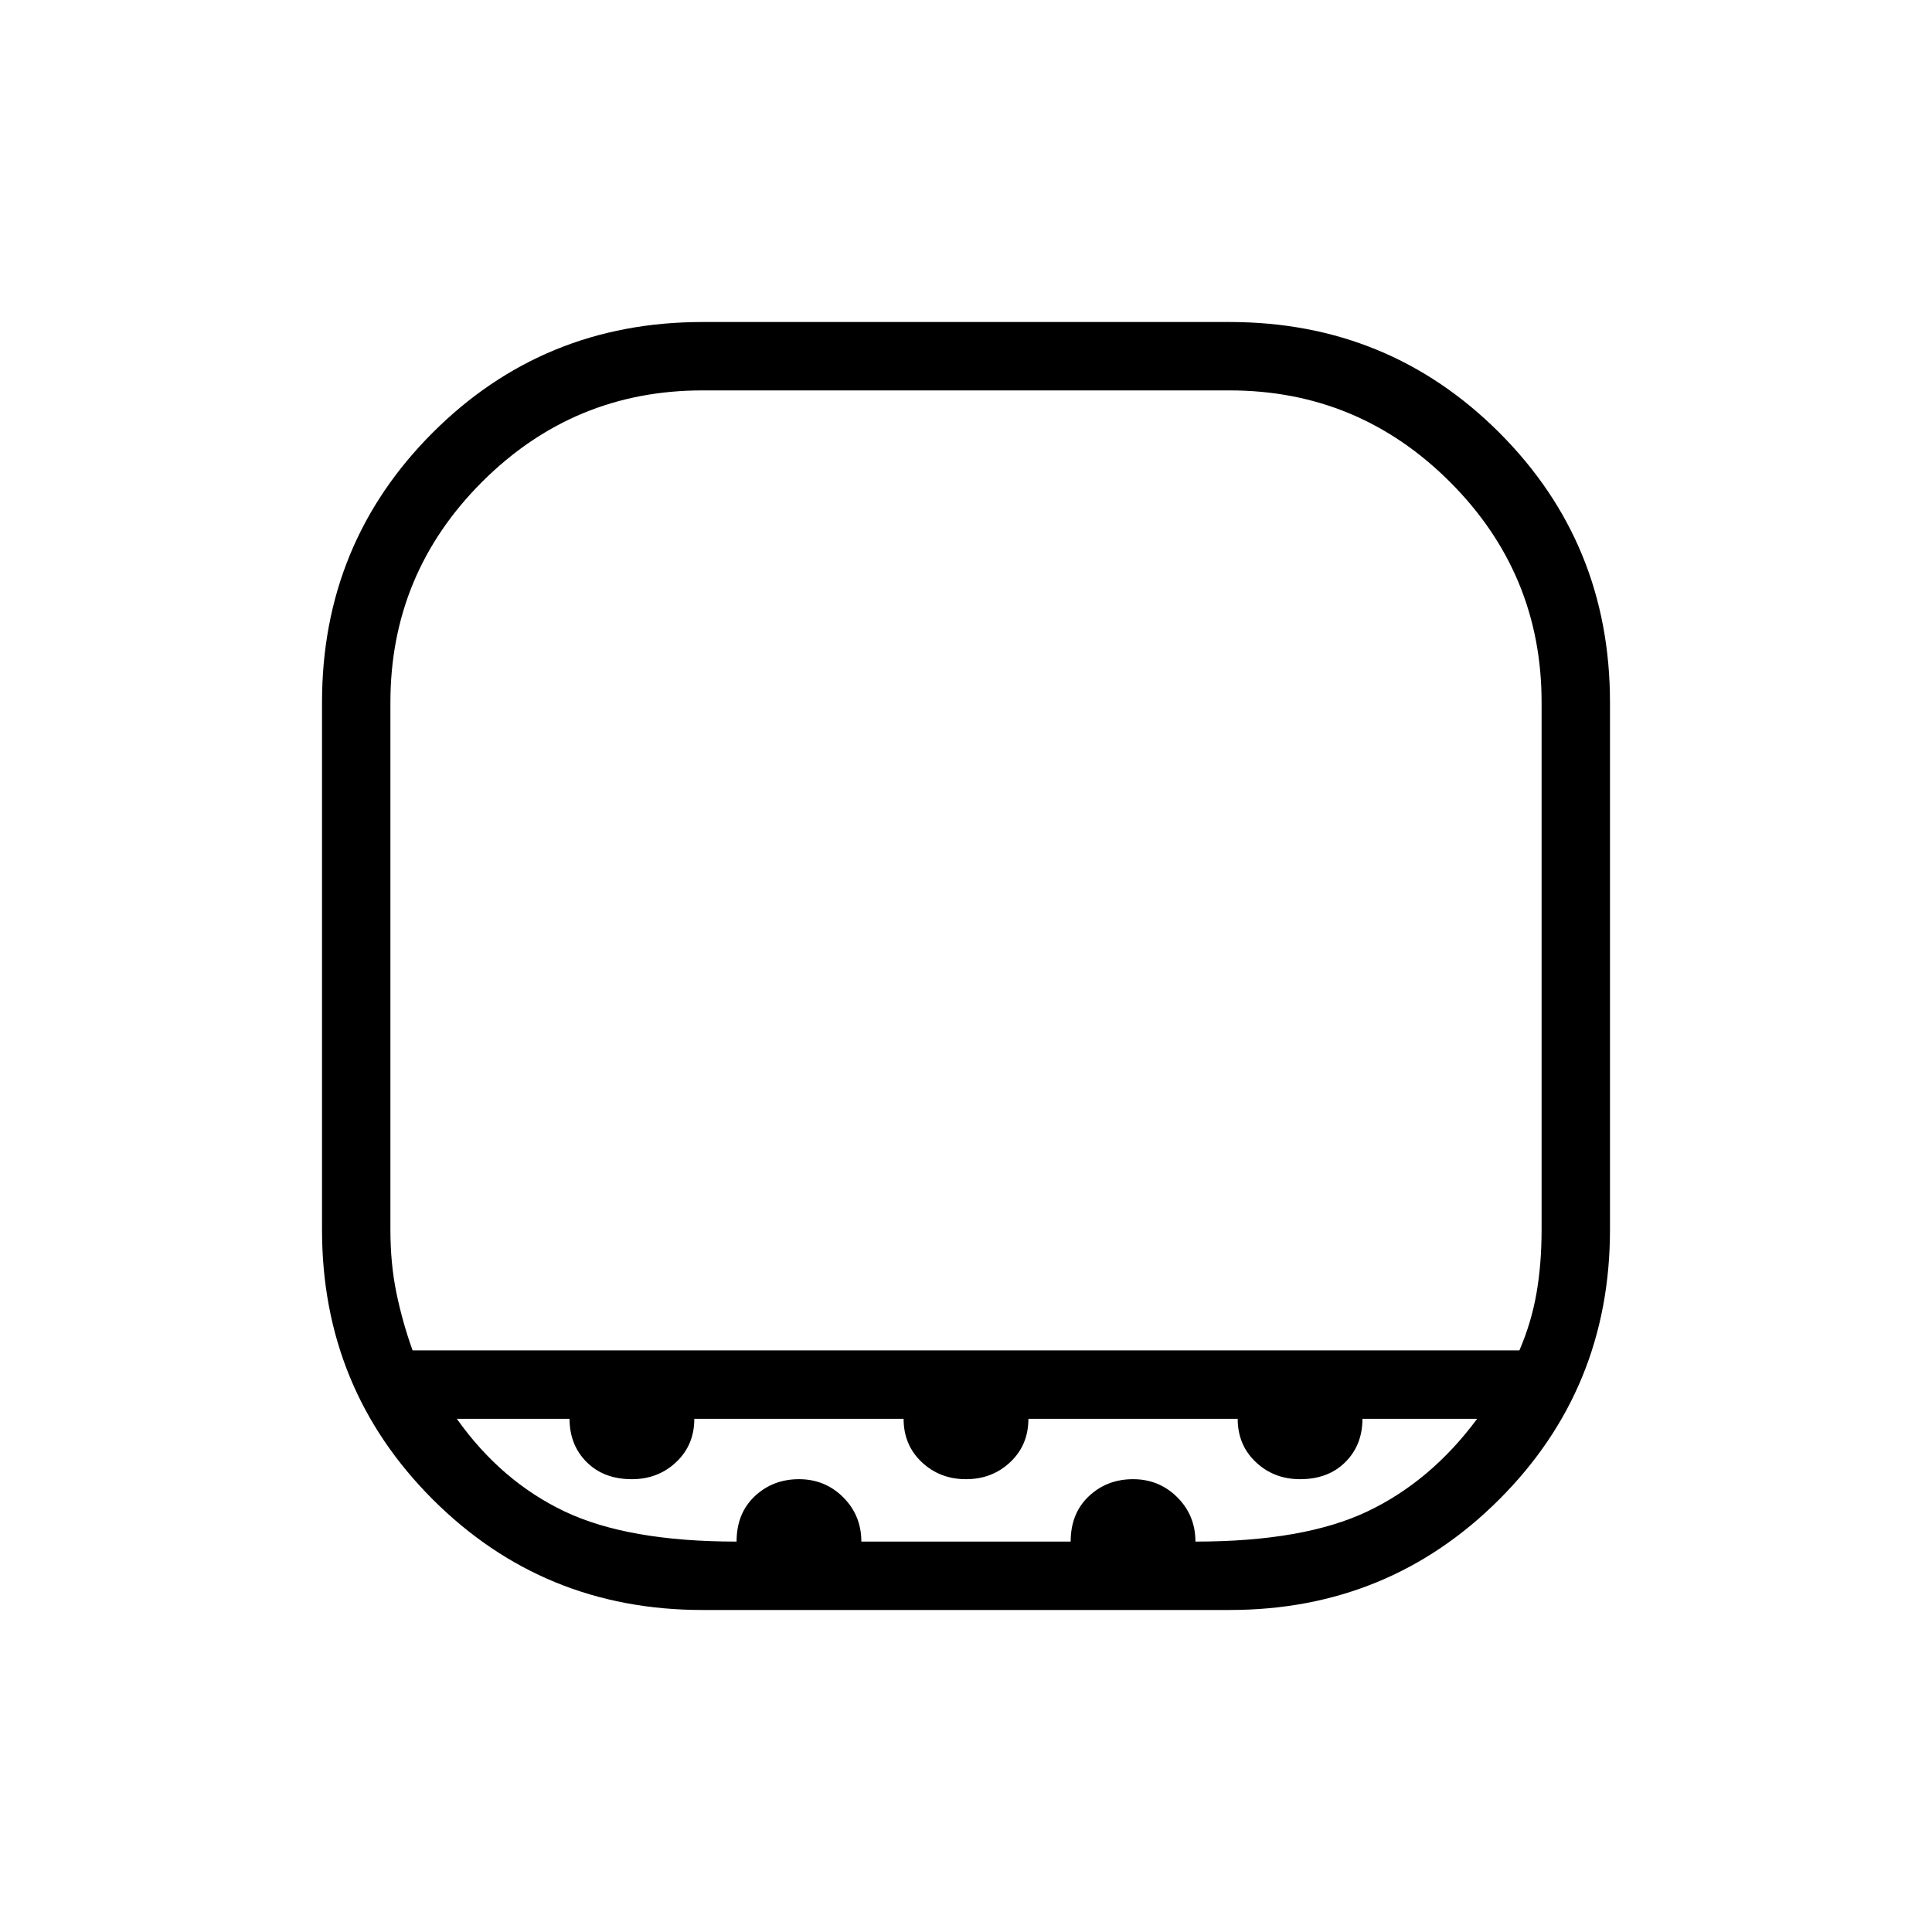<svg xmlns="http://www.w3.org/2000/svg" height="40" width="40"><path d="M8.542 27.958h22.916q.25-.583.354-1.187.105-.604.105-1.313V14.542q0-2.667-1.896-4.563t-4.563-1.896H14.542q-2.667 0-4.563 1.896t-1.896 4.563v10.916q0 .709.125 1.313t.334 1.187Zm6 5.375q-3.292 0-5.584-2.291-2.291-2.292-2.291-5.584V14.542q0-3.292 2.291-5.584 2.292-2.291 5.584-2.291h10.916q3.292 0 5.584 2.291 2.291 2.292 2.291 5.584v10.916q0 3.292-2.291 5.584-2.292 2.291-5.584 2.291ZM20 27.958Zm-4.75 3.959q0-.584.375-.938t.917-.354q.541 0 .916.375t.375.917h4.334q0-.584.375-.938t.916-.354q.542 0 .917.375t.375.917q2.25 0 3.562-.625 1.313-.625 2.271-1.917h-2.375q0 .542-.354.896t-.937.354q-.542 0-.917-.354t-.375-.896h-4.333q0 .542-.375.896t-.917.354q-.542 0-.917-.354t-.375-.896h-4.333q0 .542-.375.896t-.917.354q-.583 0-.937-.354-.354-.354-.354-.896H9.458q.917 1.292 2.23 1.917 1.312.625 3.562.625Z"/></svg>